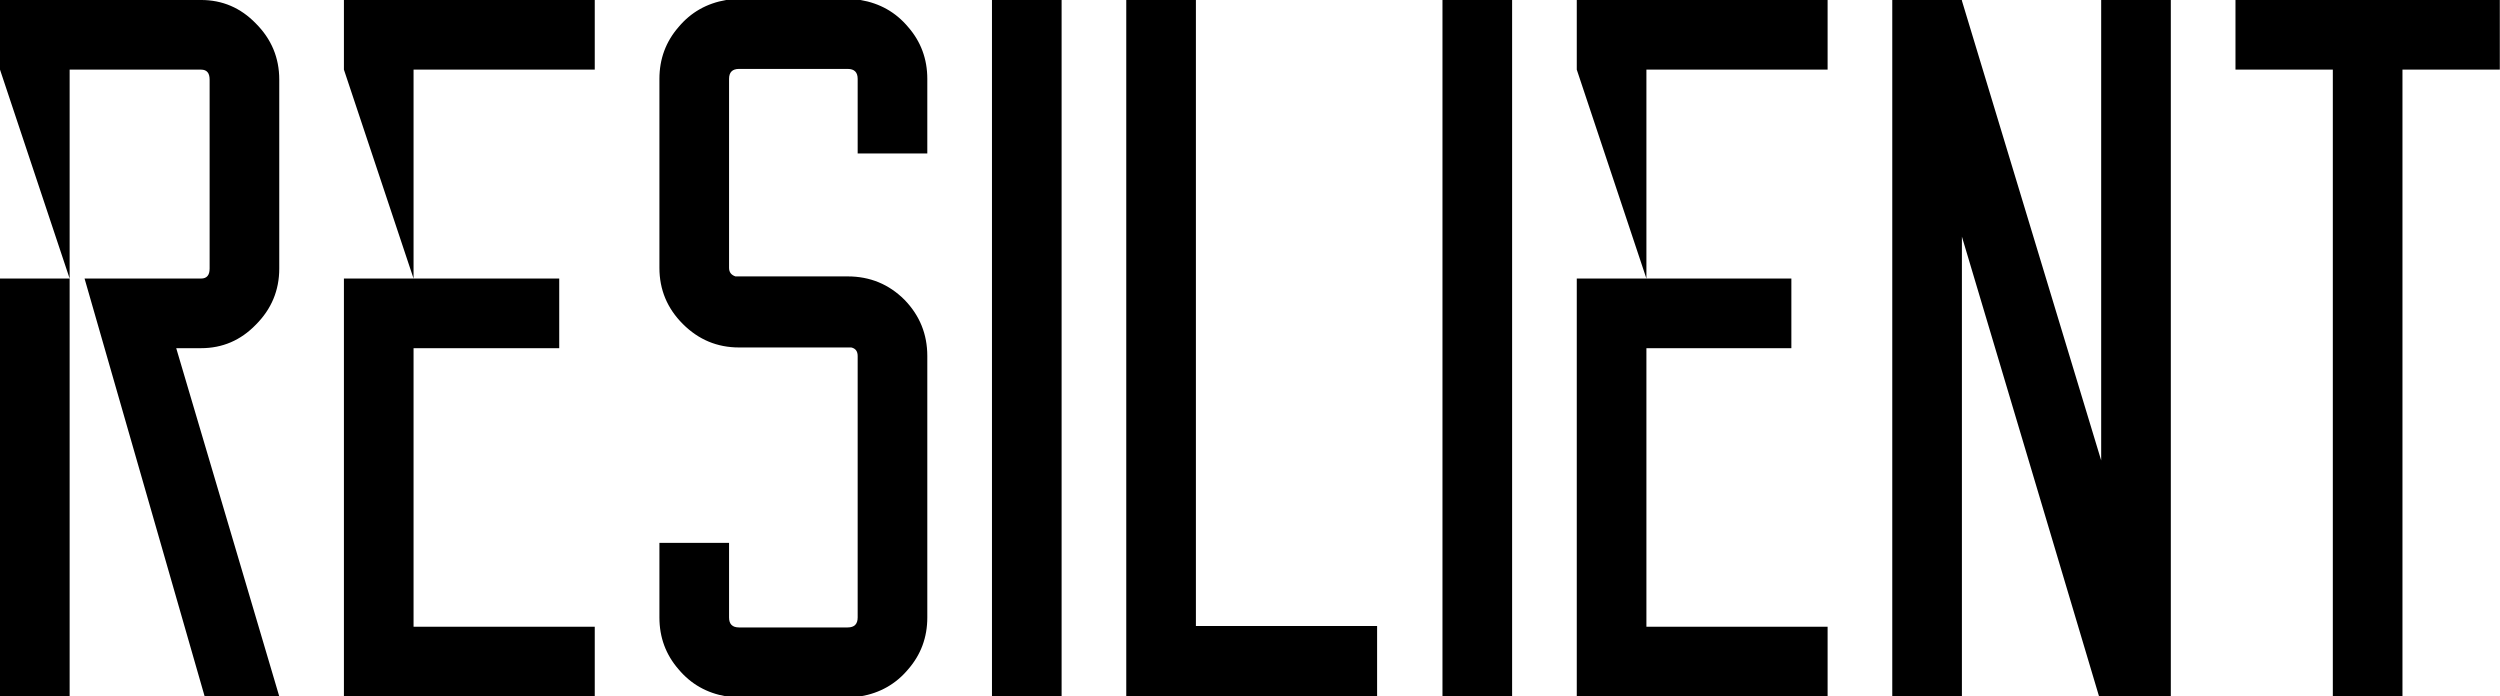 <svg data-v-423bf9ae="" xmlns="http://www.w3.org/2000/svg" viewBox="0 0 215.388 60" class="font"><!----><!----><!----><g data-v-423bf9ae="" id="e3eb8b25-41c5-4d81-8544-04a7f1f50643" fill="black" transform="matrix(6.122,0,0,6.122,7.156450010370463e-7,-4.286)"><path d="M0 10.50L0 4.62L0.98 4.62L0.98 10.50L0 10.50ZM0 0.70L2.83 0.70Q3.28 0.70 3.60 1.03Q3.93 1.36 3.93 1.82L3.93 1.82L3.93 4.48Q3.93 4.94 3.60 5.27Q3.28 5.60 2.83 5.60L2.83 5.60L2.48 5.60L3.93 10.50L2.88 10.50L1.19 4.62L2.83 4.62Q2.95 4.62 2.95 4.48L2.95 4.48L2.95 1.82Q2.95 1.68 2.83 1.68L2.83 1.68L0.98 1.68L0.98 4.62L0 1.68L0 0.70ZM8.37 1.68L5.82 1.68L5.82 4.62L7.87 4.62L7.87 5.60L5.82 5.60L5.82 9.52L8.37 9.52L8.37 10.50L4.84 10.50L4.84 4.62L5.82 4.62L4.84 1.68L4.84 0.70L8.37 0.70L8.37 1.68ZM13.05 2.86L12.07 2.86L12.07 1.81Q12.07 1.67 11.93 1.67L11.93 1.67L10.40 1.67Q10.26 1.67 10.26 1.81L10.26 1.81L10.26 4.47Q10.26 4.56 10.35 4.59L10.35 4.59L11.93 4.59Q12.40 4.59 12.73 4.92Q13.05 5.25 13.05 5.71L13.05 5.71L13.05 9.39Q13.05 9.81 12.78 10.12Q12.52 10.43 12.11 10.50L12.11 10.50L10.22 10.50Q9.81 10.43 9.55 10.12Q9.28 9.81 9.28 9.39L9.28 9.39L9.28 8.34L10.26 8.34L10.26 9.39Q10.26 9.53 10.40 9.53L10.40 9.53L11.93 9.53Q12.07 9.53 12.07 9.39L12.07 9.39L12.07 5.71Q12.07 5.61 11.98 5.59L11.98 5.59L10.40 5.59Q9.94 5.59 9.61 5.26Q9.28 4.93 9.28 4.47L9.28 4.47L9.28 1.81Q9.28 1.39 9.55 1.08Q9.81 0.77 10.22 0.70L10.22 0.70L12.11 0.70Q12.52 0.77 12.78 1.08Q13.05 1.39 13.05 1.81L13.05 1.81L13.05 2.86ZM14.94 0.70L14.94 10.50L13.96 10.50L13.96 0.70L14.94 0.70ZM16.83 9.51L19.38 9.51L19.38 10.50L15.85 10.50L15.85 9.51L15.85 0.70L16.83 0.70L16.83 9.51ZM21.28 0.70L21.28 10.50L20.30 10.50L20.30 0.70L21.28 0.70ZM25.72 1.68L23.17 1.68L23.17 4.62L25.21 4.62L25.21 5.60L23.17 5.60L23.17 9.52L25.72 9.52L25.72 10.50L22.19 10.50L22.19 4.62L23.17 4.62L22.19 1.68L22.19 0.70L25.72 0.70L25.72 1.68ZM29.57 0.70L30.55 0.70L30.55 10.50L29.57 10.50L29.57 10.50L29.54 10.50L27.61 4.03L27.61 10.50L26.63 10.50L26.63 0.70L27.61 0.70L27.61 0.71L29.57 7.18L29.57 0.70ZM35.18 0.70L35.18 1.68L33.81 1.68L33.81 10.50L32.83 10.50L32.83 1.68L31.46 1.68L31.46 0.70L35.18 0.70Z"></path></g><!----><!----></svg>